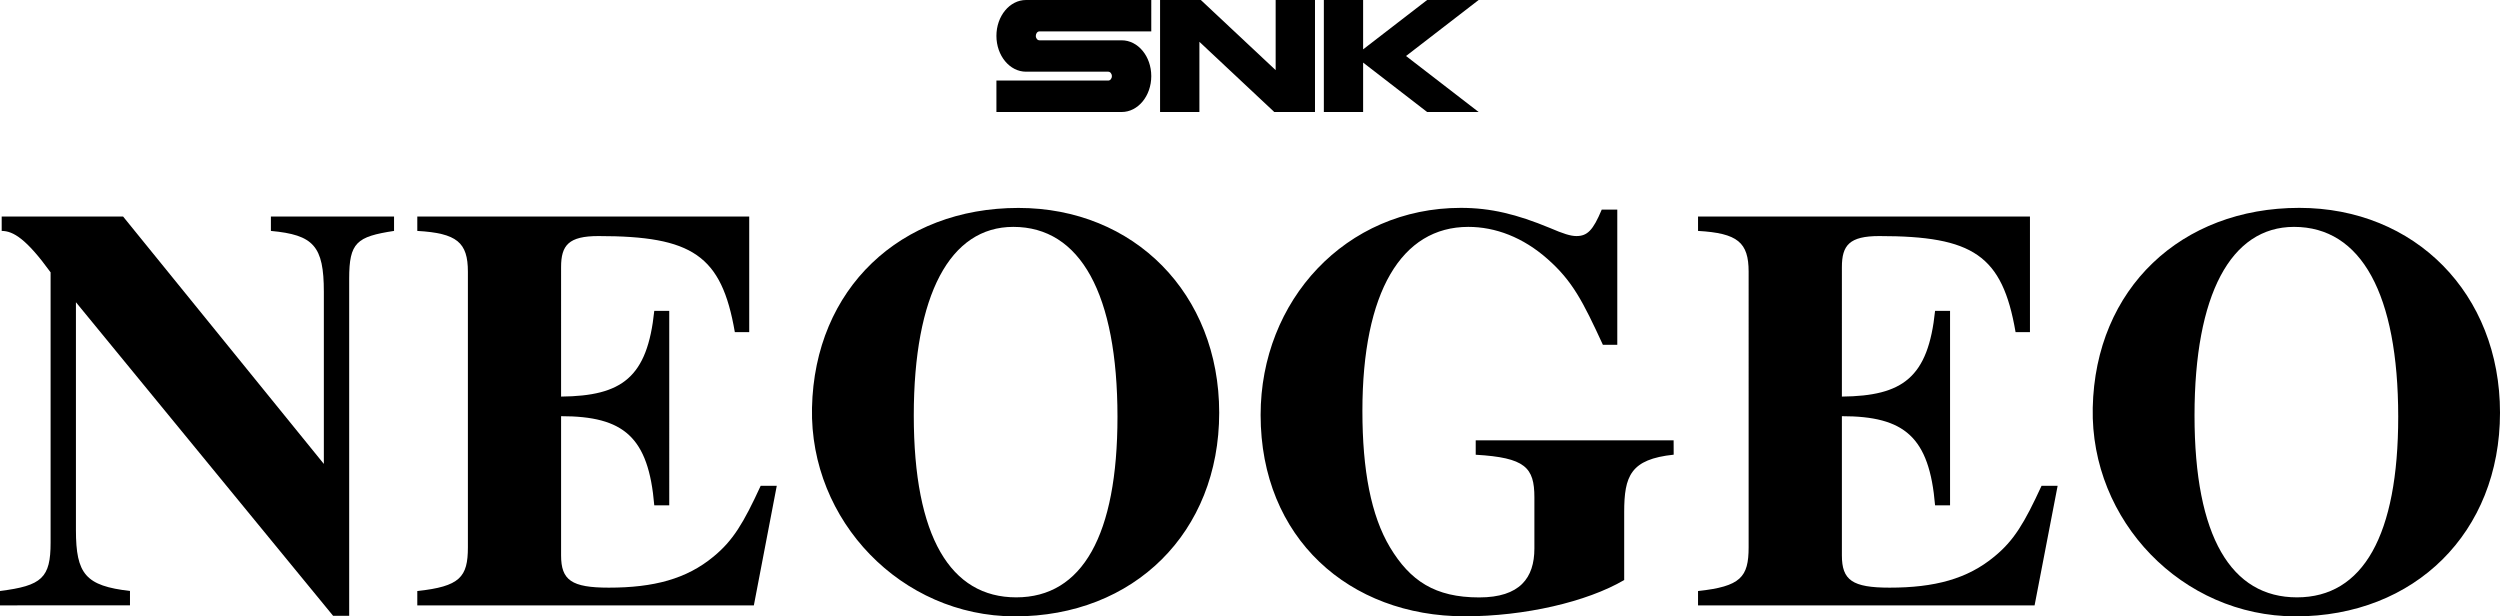 <?xml version="1.0" encoding="utf-8"?>
<!-- Generator: Adobe Illustrator 25.2.1, SVG Export Plug-In . SVG Version: 6.00 Build 0)  -->
<svg version="1.1" id="Layer_1" xmlns="http://www.w3.org/2000/svg" xmlns:xlink="http://www.w3.org/1999/xlink" x="0px" y="0px"
	 viewBox="0 0 3839 946.5" style="enable-background:new 0 0 3839 946.5;" xml:space="preserve">
<style type="text/css">
	.st0{fill:#2798D0;}
	.st1{fill:#0080BF;}
	.st2{fill:#FFFFFF;}
	.st3{fill:#C2AC6D;}
	.st4{fill:#069ACB;}
</style>
<g>
	<g>
		<g>
			<g>
				<path d="M1530.1,55.1c0,30.4,20.4,55,45.5,55h126.2c3.1,0,5.6,3.1,5.6,6.8c0,3.8-2.5,6.8-5.6,6.8h-171.7V172h192.3
					c25.2,0,45.5-24.7,45.5-55.1c0-30.4-20.3-55-45.5-55h-126.2c-3.1,0-5.6-3-5.6-6.8c0-3.7,2.5-6.9,5.6-6.9h171.7V0h-192.3
					C1550.4,0,1530.1,24.7,1530.1,55.1z"/>
				<g>
					<polygon points="1958.9,0 1958.9,107.7 1844,0 1781.4,0 1781.4,172 1841.8,172 1841.8,64.2 1956.8,172 2019.3,172 2019.3,0 
											"/>
				</g>
				<polygon points="2270.6,0 2191.5,0 2093.2,75.8 2093.2,0 2032.9,0 2032.9,172 2093.2,172 2093.2,96.1 2191.5,172 2270.6,172 
					2159.1,86 				"/>
			</g>
		</g>
		<g>
			<g>
				<path d="M605.1,354.6c-57.4,8.8-68.9,17.7-68.9,73.3v517.7h-24.7L116.6,464.1v349.8c0,68,15,85.7,83,93.6v22.1H0v-22.1
					c64.5-8,77.7-20.3,77.7-74.2V418.2c-37.1-51.2-57.4-63.6-75.1-63.6v-22.1H189l308.3,379.9V448.2c0-70.7-15.9-87.5-81.3-93.6
					v-22.1h189.1V354.6z"/>
				<path d="M1157.6,929.7H640.8v-22.1c65.4-7.1,77.7-21.2,77.7-67.2V417.3c0-45.1-16.8-59.2-77.7-62.7v-22.1h509.7V510h-22.1
					C1108.1,391.7,1063,362.5,919,362.5c-45.9,0-57.4,14.1-57.4,47.7V609c93.6-0.9,132.5-29.2,143.1-131.6h23V776h-23
					c-8.8-105.1-46.8-136.9-143.1-136.9v213.8c0,38,15.9,49.5,73.3,49.5c68.9,0,119.3-13.3,160.8-47.7c30-24.7,45.9-51.2,72.4-108.7
					h24.7L1157.6,929.7z"/>
				<path d="M1558.1,946.5c-173.8-0.3-314.9-146.5-311.2-320.2c3.9-183.5,136-307,317-307c177.6,0,308.3,131.6,308.3,314.5
					C1872.2,817.7,1741.2,946.7,1558.1,946.5z M1556,348.4c-97.2,0-152.8,104.2-152.8,289.7c0,186.4,56.5,279.2,157.3,279.2
					c101.6,0,155.5-95.4,155.5-277.4C1715.9,451.8,1659.3,348.4,1556,348.4z"/>
				<path d="M2570.1,698.2c-66.3,7-76,32.7-76,88.3v104.2c-57.4,33.6-152.9,55.7-244.7,55.7c-177.6,0-313.6-120.1-313.6-309.2
					c0-175.8,130.7-318,307.4-318c45.9,0,85.7,9.7,136.9,30.9c20.3,8.8,31.8,12.4,40.6,12.4c16.8,0,25.6-8.8,38.9-40.6h23.9v207.6
					h-22.1c-30.9-67.1-46.8-98-84.8-131.6c-37.9-33.6-80.4-49.5-121.9-49.5c-102.5,0-162.6,99.8-162.6,282.7
					c0,91,13.3,160.8,42.4,209.4c30.9,51.3,68.9,76.9,136.9,76.9c62.7,0,84.8-30.1,84.8-75.1v-78.6c0-45.9-14.1-61-90.1-65.4v-22.1
					h303.9L2570.1,698.2L2570.1,698.2L2570.1,698.2z"/>
				<path d="M3124.3,929.7h-516.8v-22.1c65.4-7.1,77.7-21.2,77.7-67.2V417.3c0-45.1-16.8-59.2-77.7-62.7v-22.1h509.7V510h-22.1
					c-20.3-118.4-65.3-147.5-209.3-147.5c-45.9,0-57.4,14.1-57.4,47.7V609c93.6-0.9,132.5-29.2,143.1-131.6h23V776h-23
					c-8.8-105.1-46.8-136.9-143.1-136.9v213.8c0,38,15.9,49.5,73.3,49.5c68.9,0,119.3-13.3,160.8-47.7c30.1-24.7,46-51.2,72.5-108.7
					h24.7L3124.3,929.7z"/>
				<path d="M3524.8,946.5c-173.8-0.3-314.9-146.5-311.2-320.3c3.9-183.5,136.1-307,317.1-307c177.6,0,308.3,131.6,308.3,314.5
					C3839,817.7,3708,946.7,3524.8,946.5z M3522.7,348.4c-97.2,0-152.8,104.2-152.8,289.7c0,186.4,56.5,279.2,157.3,279.2
					c101.6,0,155.5-95.4,155.5-277.4C3682.6,451.8,3626.1,348.4,3522.7,348.4z"/>
			</g>
		</g>
	</g>
</g>
</svg>

